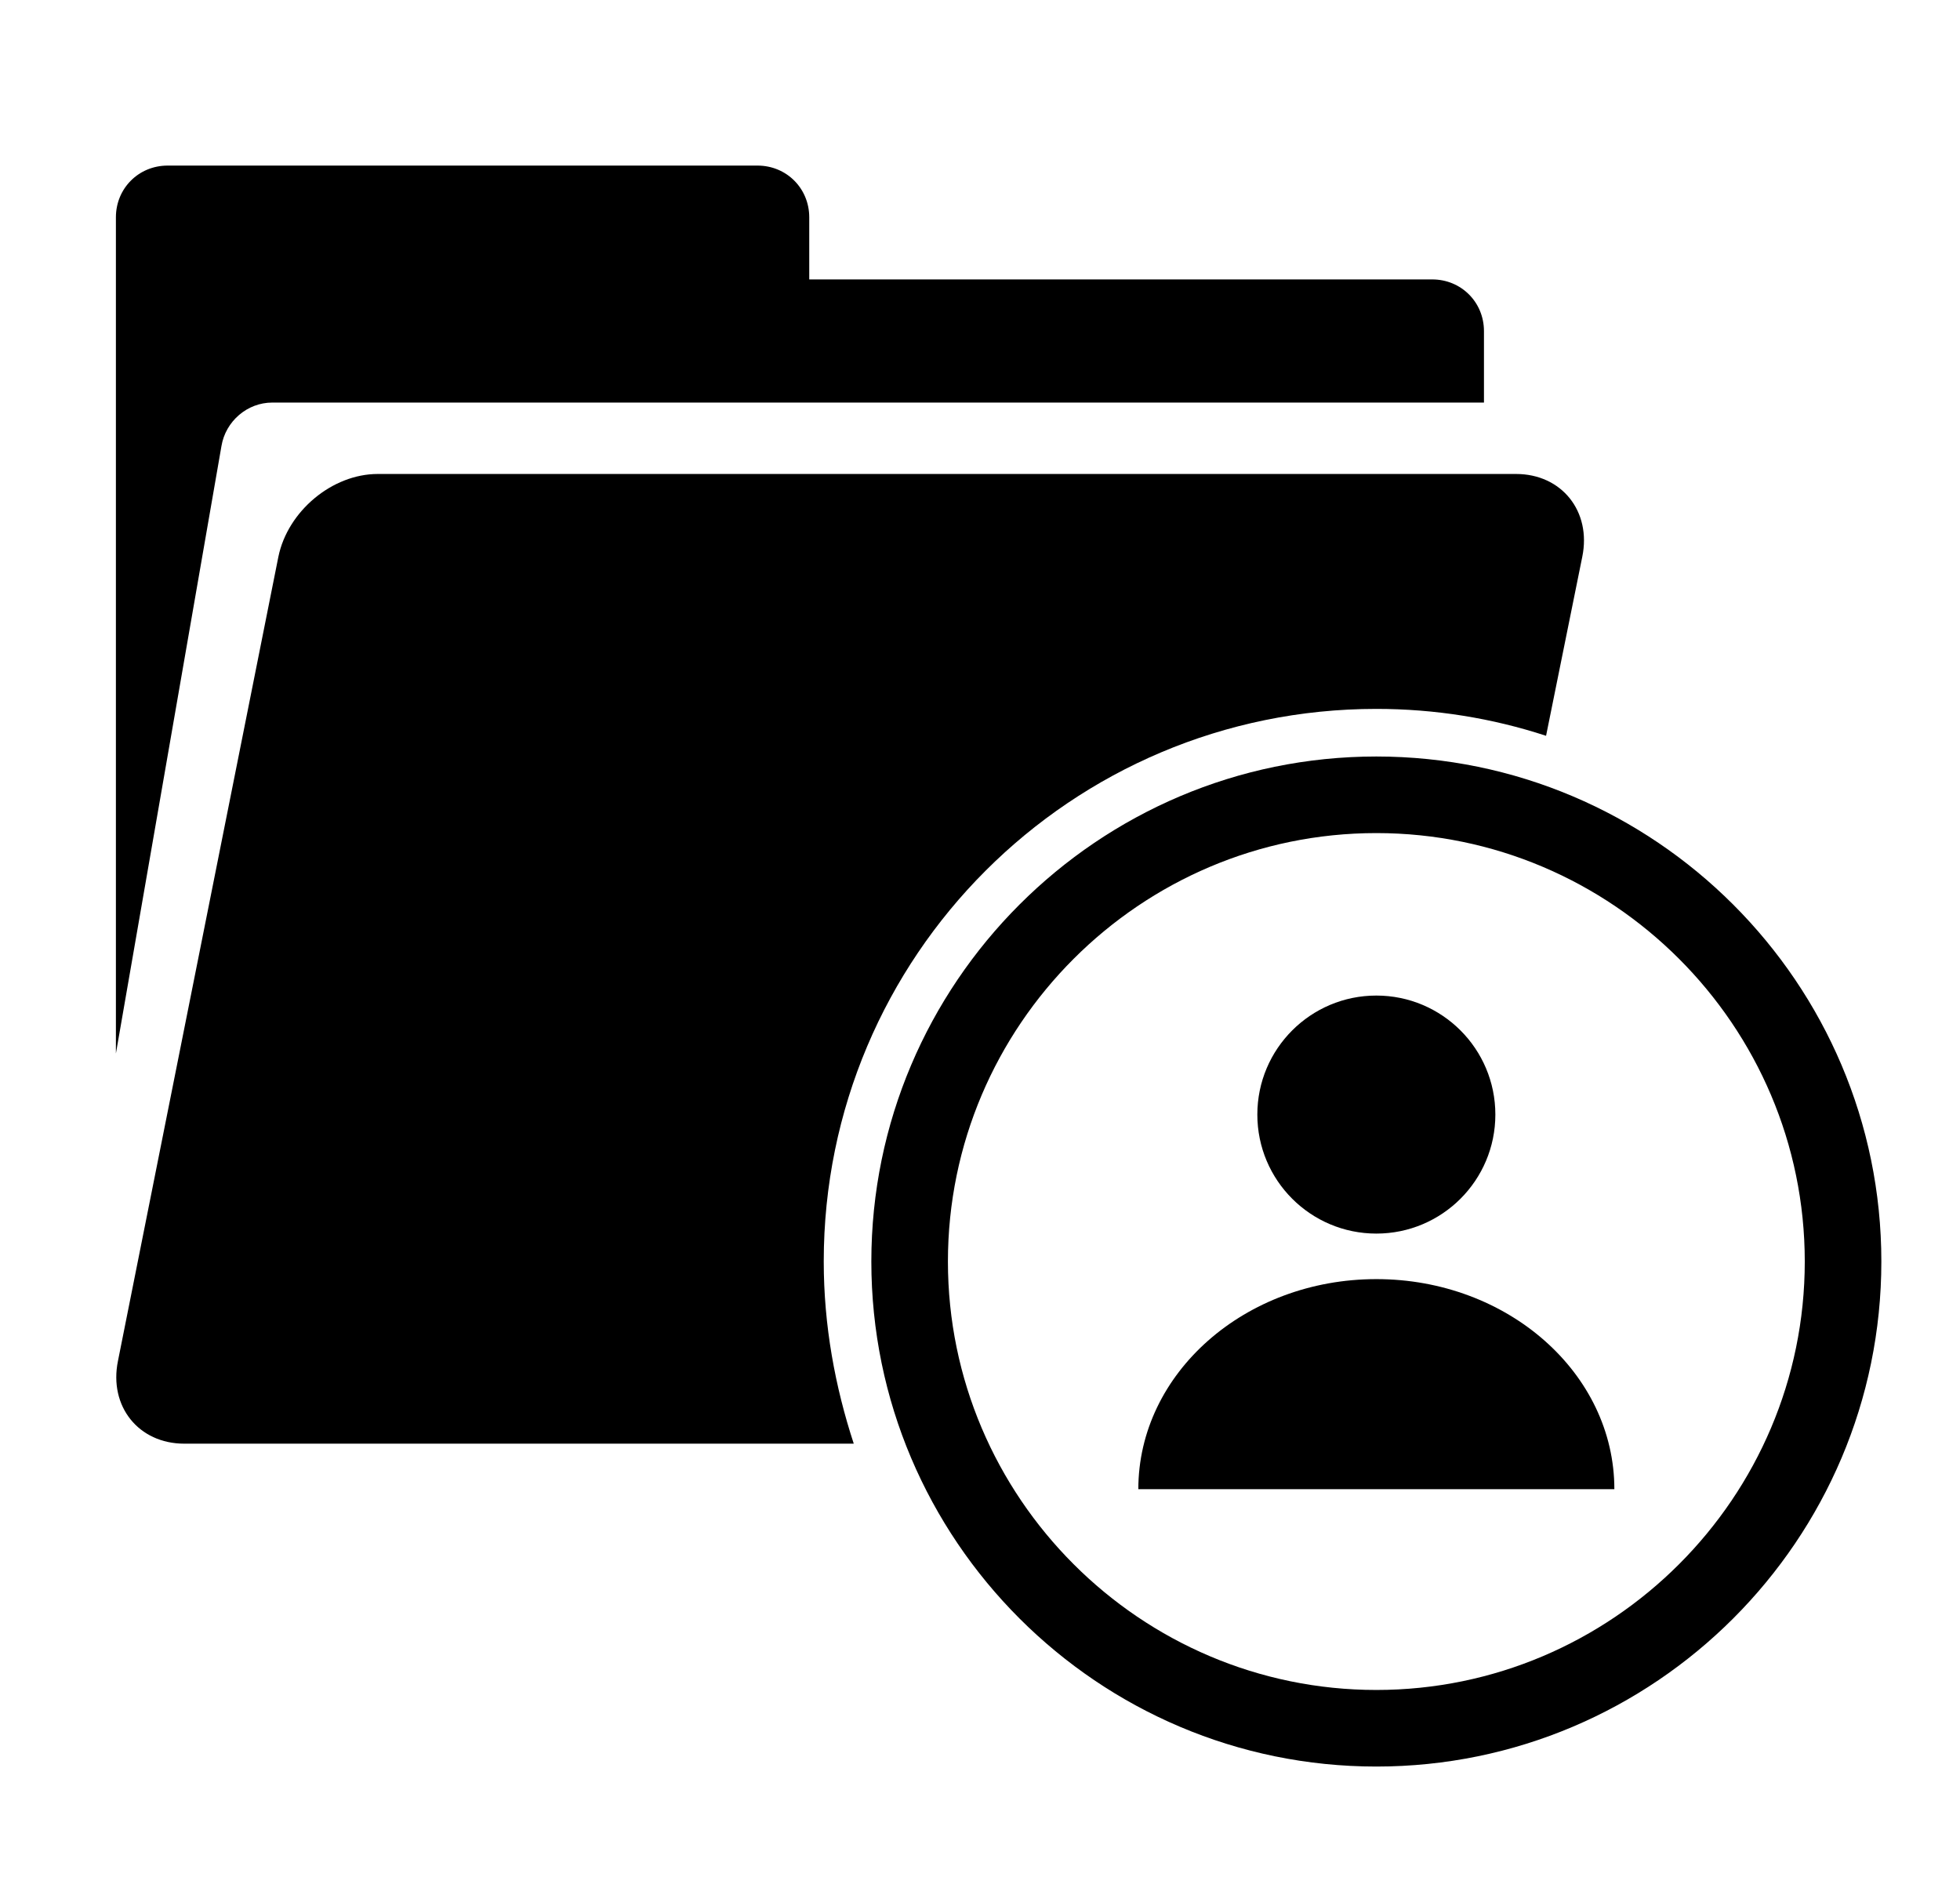
<svg xmlns="http://www.w3.org/2000/svg" viewBox="0 0 189.4 183.1">
  <path class="st0" d="M79.6 121.9c0-29.5 23.9-53.4 53.4-53.4 5.7 0 11.2.9 16.4 2.6l3.5-17.3c.9-4.4-2-8-6.4-8h-110c-4.4 0-8.7 3.6-9.6 8l-15.5 77.7c-.9 4.4 2 8 6.4 8h64.7c-1.8-5.5-2.9-11.4-2.9-17.6z"/>
  <path class="st1" d="M11.2 101.8V21c0-2.8 2.2-5 5-5h57c2.8 0 5 2.2 5 5v6h60.2c2.8 0 5 2.2 5 5v6.9H26.3c-2.4 0-4.5 1.8-4.9 4.2l-10.2 58.7z"/>
  <path class="st0" d="M133 170.7c-26.9 0-48.8-21.9-48.8-48.8s21.9-48.8 48.8-48.8 48.8 21.9 48.8 48.8-21.9 48.8-48.8 48.8zm0-90.2c-22.8 0-41.4 18.6-41.4 41.4s18.6 41.4 41.4 41.4 41.4-18.6 41.4-41.4-18.6-41.4-41.4-41.4z"/>
  <circle class="st0" cx="133" cy="107.7" r="11.5"/>
  <path class="st0" d="M110 143.9c0-11.2 10.3-20.3 23-20.3s23 9.1 23 20.3h-46z"/>
</svg>